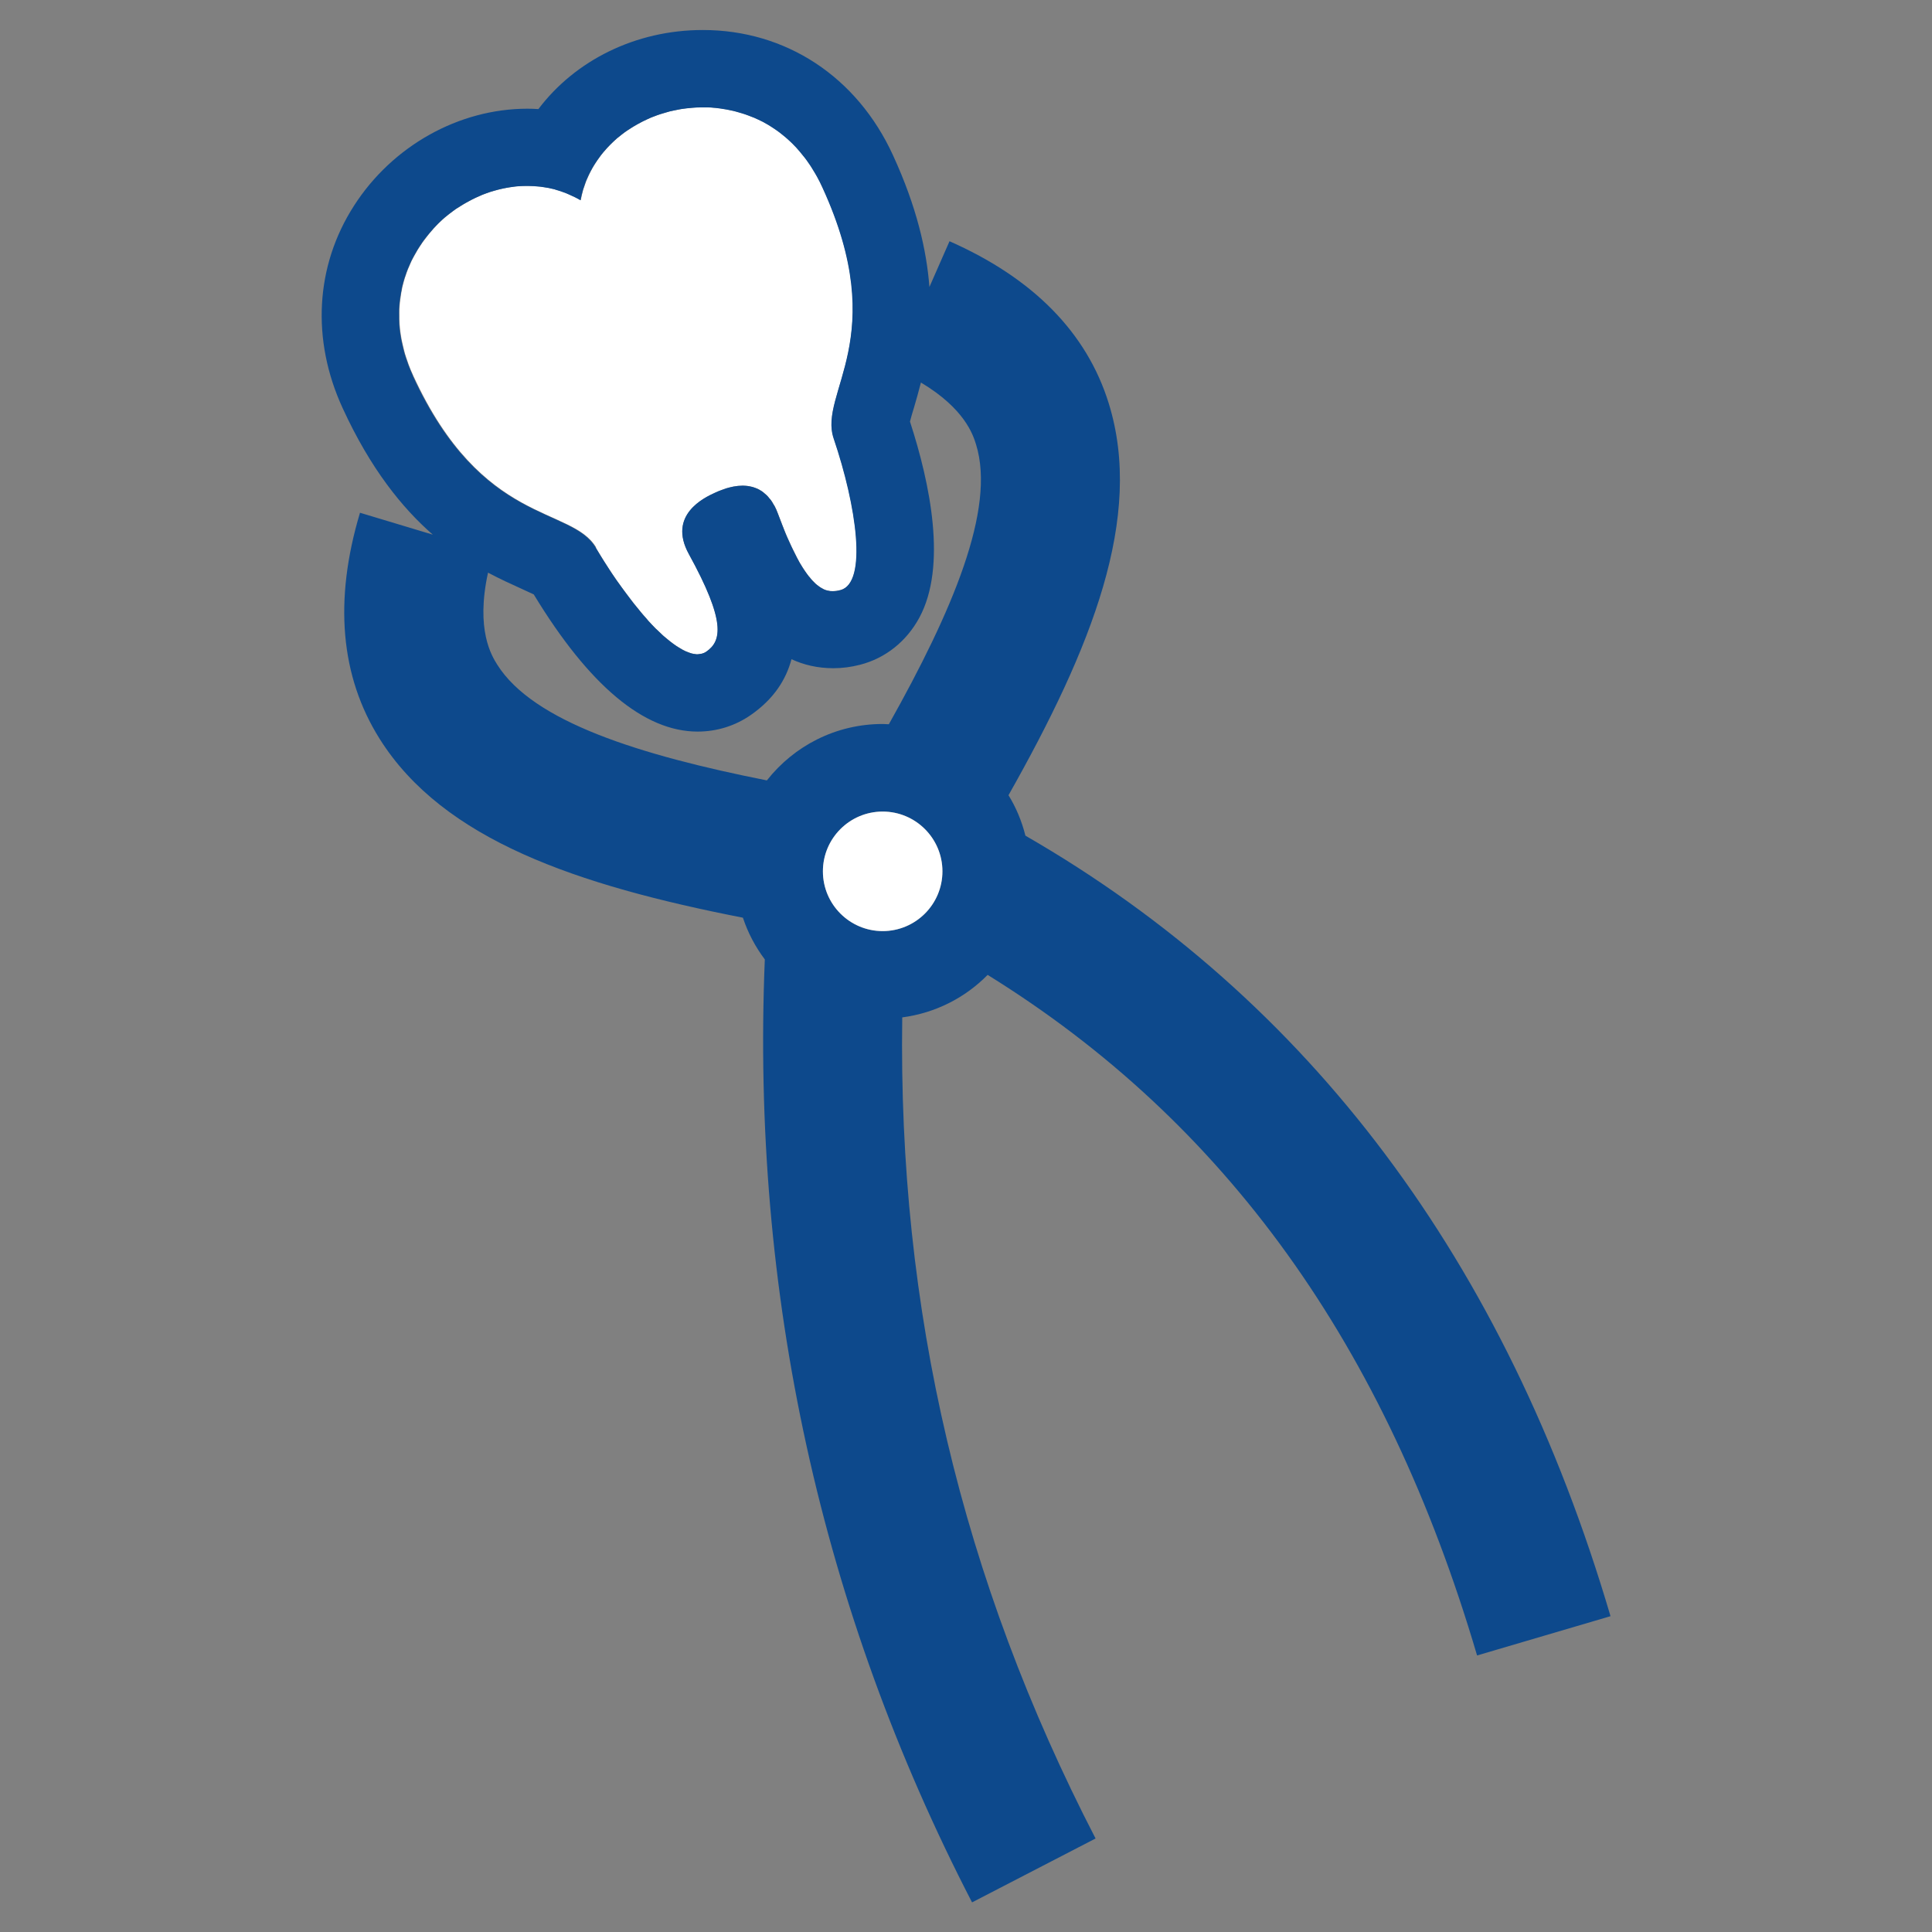 <?xml version="1.0" encoding="UTF-8"?>
<svg id="_レイヤー_1" data-name=" レイヤー 1" xmlns="http://www.w3.org/2000/svg" version="1.1" viewBox="0 0 150 150">
  <rect x="0" y="0" width="150" height="150" fill="#808080" stroke="none"/>
  <defs>
    <style>
      .cls-1 {
        fill: #fff;
      }

      .cls-1, .cls-2 {
        stroke-width: 0px;
      }

      .cls-2 {
        fill: #0d498c;
      }
    </style>
  </defs>
  <path class="cls-1" d="M46.26,42.52c.17.28.34.56.51.84.06.09.12.18.17.27.12.19.24.37.36.56.07.11.14.21.21.32.11.17.22.33.34.5.08.11.15.22.23.32.11.16.22.32.34.47.08.11.15.21.23.31.11.15.23.3.34.45.08.1.15.2.23.3.12.15.24.3.36.44.07.09.14.17.21.26.14.16.27.31.41.47.05.06.11.13.16.19.19.21.38.41.56.59.03.03.06.06.09.08.16.15.31.3.46.44.06.06.12.11.19.16.12.1.24.2.35.29.07.06.14.1.21.16.11.08.21.16.31.22.07.05.14.09.21.13.1.06.2.12.29.17.07.03.13.07.2.1.09.04.19.08.28.11.06.02.12.04.18.06.09.02.18.04.27.05.05,0,.1.02.15.02.09,0,.18-.01.26-.03.04,0,.09,0,.13-.02.12-.03.24-.09.35-.16,1.19-.82,1.53-2.32-1.36-7.57-1.68-3.05,1.24-4.4,2-4.75.09-.04.2-.09.34-.15.01,0,.02,0,.03-.01.14-.06.3-.12.47-.17.02,0,.03-.01.05-.02.17-.05.36-.1.56-.14.02,0,.04,0,.07-.01.2-.04.4-.05.61-.06.03,0,.07,0,.1,0,.07,0,.13,0,.2.01.06,0,.12,0,.18.02.07,0,.13.02.2.04.06.01.12.02.17.04.07.02.13.05.2.07.06.02.11.04.17.07.07.03.13.07.2.11.05.03.11.06.16.1.07.05.13.1.19.16.05.04.1.08.15.13.07.06.13.14.19.22.04.05.09.1.13.15.07.09.13.2.19.31.03.05.07.1.1.16.09.17.18.36.25.57.12.33.24.64.36.94.04.1.08.18.11.28.08.19.16.38.23.56.04.1.09.2.13.29.07.16.14.31.21.46.04.09.09.18.13.27.07.14.13.27.2.4.04.08.08.16.12.24.07.13.14.25.2.37.03.06.07.13.11.18.08.14.16.26.24.38.02.03.04.06.06.09.1.14.19.28.29.4.03.03.05.06.08.09.07.08.14.17.2.24.03.04.07.07.1.1.06.06.12.12.17.17.04.03.07.06.11.09.05.04.11.09.16.12.03.02.07.05.1.07.05.03.11.06.16.09.03.02.06.03.09.05.06.03.12.05.18.07.02,0,.05.02.07.02.08.02.17.04.25.05.02,0,.03,0,.05,0,.06,0,.13,0,.19,0,.19,0,.37-.03.56-.08,2.13-.55,1.26-6.53-.52-11.78-1.21-3.57,4.5-7.78-.87-19.48-.13-.29-.28-.57-.42-.84-.05-.09-.1-.17-.15-.26-.1-.17-.2-.35-.31-.51-.06-.1-.13-.19-.19-.28-.1-.15-.2-.29-.31-.43-.07-.09-.14-.18-.22-.27-.11-.13-.21-.26-.32-.38-.08-.09-.16-.17-.23-.25-.11-.12-.23-.23-.34-.34-.08-.08-.16-.15-.24-.22-.12-.11-.24-.21-.37-.31-.08-.06-.16-.13-.24-.19-.13-.1-.27-.19-.41-.29-.08-.05-.15-.1-.23-.15-.17-.11-.34-.2-.51-.3-.05-.03-.09-.06-.14-.08-.22-.12-.45-.23-.68-.32-.05-.02-.11-.04-.16-.06-.18-.07-.35-.14-.53-.2-.08-.03-.17-.05-.25-.08-.15-.05-.3-.09-.45-.13-.09-.02-.19-.05-.28-.07-.14-.03-.29-.06-.43-.09-.1-.02-.2-.03-.3-.05-.14-.02-.28-.04-.42-.06-.1-.01-.2-.02-.3-.03-.14-.01-.29-.02-.43-.03-.1,0-.19,0-.29,0-.12,0-.23,0-.35,0-.15,0-.31,0-.46.02-.11,0-.23.02-.34.03-.15.01-.3.03-.45.05-.11.02-.22.03-.33.05-.15.03-.3.06-.45.09-.11.02-.22.05-.32.07-.15.04-.3.08-.45.13-.1.03-.2.06-.3.09-.16.05-.31.11-.47.17-.09.03-.18.06-.26.1-.18.08-.36.16-.54.25-.05.03-.11.05-.16.08-.23.12-.46.24-.68.38-.05.03-.09.06-.14.09-.17.11-.34.22-.5.33-.07.05-.14.11-.21.16-.13.1-.26.2-.39.31-.08.07-.15.13-.22.2-.11.1-.23.21-.33.32-.07.07-.14.15-.22.23-.1.11-.2.22-.29.33-.07.08-.13.17-.2.25-.09.12-.18.24-.26.36-.06.09-.12.18-.18.27-.08.13-.15.25-.23.38-.05.09-.1.18-.15.28-.07.14-.13.28-.2.42-.04.09-.08.18-.12.27-.06.16-.12.33-.17.49-.03.08-.06.16-.08.24-.07.25-.13.51-.18.77-.29-.17-.58-.31-.88-.44-.08-.03-.15-.07-.23-.1-.28-.11-.57-.22-.86-.29-.02,0-.03-.01-.05-.02-.31-.08-.62-.14-.93-.18-.08-.01-.16-.02-.24-.03-.29-.03-.57-.05-.86-.05-.03,0-.06,0-.09,0-.04,0-.09,0-.13,0-.18,0-.35.01-.53.02-.08,0-.15.01-.23.02-.15.02-.29.03-.44.06-.08.01-.16.03-.24.04-.15.03-.29.06-.44.09-.07.02-.14.03-.21.05-.2.05-.4.11-.6.17-.01,0-.03,0-.04.01-.21.07-.42.15-.63.23-.07.03-.13.06-.2.09-.14.06-.28.12-.42.19-.08.04-.15.07-.22.11-.13.07-.26.14-.39.21-.07.04-.14.08-.21.12-.15.09-.29.18-.43.27-.05.03-.1.06-.15.09-.19.13-.37.26-.54.4-.05.04-.1.08-.15.12-.13.1-.26.21-.38.32-.06.06-.12.11-.18.17-.11.1-.22.21-.32.32-.06.06-.12.12-.18.19-.11.12-.21.24-.31.36-.05.06-.1.11-.14.17-.14.18-.28.36-.42.55-.02.03-.04.06-.06.09-.11.16-.22.33-.32.49-.04.07-.08.14-.12.21-.08.14-.15.27-.23.41-.04.08-.08.16-.12.23-.07.14-.13.28-.19.43-.03.08-.07.15-.1.23-.07.18-.14.37-.2.56-.01.04-.03.07-.04.11-.07.23-.13.46-.19.69-.02.07-.03.14-.04.21-.04.17-.07.34-.09.51-.01.09-.02.18-.04.27-.02.16-.04.33-.05.49,0,.09-.01.18-.02.27,0,.18-.01.37,0,.56,0,.07,0,.14,0,.21,0,.26.03.52.05.78,0,.06.02.11.02.17.03.21.06.42.1.63.02.09.04.18.06.28.04.18.08.36.13.55.03.1.05.2.08.3.06.19.12.38.19.57.03.09.06.18.09.26.1.28.22.56.35.84,5.37,11.7,12.29,10.12,14.21,13.36Z"/>
  <path class="cls-2" d="M79.61,64.87c-.28-1.12-.72-2.17-1.31-3.13,6.45-11.42,10.53-21.59,7.78-30.43-1.7-5.48-5.86-9.71-12.36-12.58l-1.56,3.55c-.22-2.86-.99-6.23-2.83-10.23-2.79-6.09-8.31-9.72-14.76-9.72-5.25,0-9.93,2.38-12.77,6.14-.28-.02-.57-.03-.85-.03-5.33,0-10.49,2.89-13.47,7.54-3,4.67-3.32,10.4-.88,15.7,2.16,4.71,4.63,7.76,7,9.83l-5.65-1.7c-2.04,6.8-1.53,12.7,1.53,17.56,4.93,7.84,15.32,11.36,28.2,13.88.39,1.18.97,2.27,1.7,3.24-1.06,25.85,4.34,50.48,16.09,73.21l9.59-4.96c-10.41-20.15-15.34-41.05-15.01-63.75,2.58-.34,4.89-1.53,6.63-3.3,18.44,11.42,30.9,28.74,38,52.84l10.36-3.05c-8.12-27.55-23.4-47.91-45.41-60.59ZM32.05,29.16c-.13-.28-.24-.56-.35-.84-.03-.09-.06-.18-.09-.26-.07-.19-.13-.38-.19-.57-.03-.1-.06-.2-.08-.3-.05-.18-.09-.37-.13-.55-.02-.09-.04-.18-.06-.28-.04-.21-.07-.42-.1-.63,0-.06-.02-.11-.02-.17-.03-.26-.05-.52-.05-.78,0-.07,0-.14,0-.21,0-.19,0-.38,0-.56,0-.09.01-.18.02-.27.01-.17.03-.33.05-.49.01-.09.02-.18.04-.27.03-.17.06-.34.09-.51.01-.07.03-.14.04-.21.05-.23.12-.47.19-.69.01-.04.03-.08.04-.11.06-.19.13-.38.2-.56.03-.08.06-.15.1-.23.06-.14.13-.29.19-.43.04-.08.08-.16.12-.23.07-.14.15-.28.23-.41.04-.07.08-.14.12-.21.1-.17.21-.33.32-.49.02-.03.04-.06.06-.09.13-.19.27-.37.42-.55.05-.06.1-.11.14-.17.1-.12.21-.24.31-.36.06-.06.12-.12.18-.19.1-.11.21-.21.32-.32.06-.06.12-.11.18-.17.12-.11.25-.22.38-.32.05-.04.1-.08.15-.12.18-.14.36-.27.54-.4.05-.03.1-.06.15-.09.14-.09.28-.19.43-.27.07-.04.14-.08.21-.12.13-.07.26-.14.39-.21.07-.04.15-.08.22-.11.14-.07.28-.13.42-.19.07-.03.13-.06.2-.09.21-.08.42-.16.63-.23.01,0,.03,0,.04-.01.2-.06.4-.12.6-.17.07-.02.14-.03.21-.05.15-.03.29-.07.44-.09.08-.01.16-.03.24-.04.15-.02.29-.04.44-.06.08,0,.15-.02.23-.02.18-.01.35-.02.53-.02.04,0,.09,0,.13,0,0,0,.02,0,.03,0,.02,0,.05,0,.07,0,.29,0,.58.02.86.05.08,0,.16.02.24.03.31.04.62.1.93.18.02,0,.03.01.05.02.29.08.58.18.86.29.08.03.15.06.23.1.3.13.59.27.88.44.05-.26.11-.52.18-.77.02-.08.05-.16.08-.24.05-.17.11-.33.17-.49.04-.09.08-.18.12-.27.06-.14.12-.29.2-.42.05-.09.1-.19.15-.28.07-.13.15-.26.23-.38.06-.09.12-.18.18-.27.08-.12.17-.24.26-.36.06-.08.13-.17.2-.25.09-.11.19-.22.29-.33.07-.08.14-.15.22-.23.11-.11.22-.21.33-.32.07-.07.15-.14.22-.2.13-.11.26-.21.39-.31.07-.05.14-.11.21-.16.16-.12.33-.23.5-.33.05-.03.09-.06.14-.09.22-.13.45-.26.68-.38.05-.03.11-.05.16-.08.18-.09.36-.17.54-.25.09-.04.18-.07.26-.1.15-.06.31-.12.47-.17.1-.03.2-.06.3-.09.15-.04.3-.09.45-.13.11-.03.22-.05.32-.07.15-.03.3-.06.45-.09.11-.02.22-.04.33-.05.15-.02.3-.04.45-.05.11-.01.23-.02.34-.03.15-.01.31-.02.46-.02.07,0,.15,0,.22,0,.04,0,.09,0,.13,0,.1,0,.19,0,.29,0,.14,0,.29.01.43.03.1,0,.2.02.3.03.14.02.28.03.42.06.1.02.2.03.3.05.14.03.29.06.43.09.09.02.19.04.28.07.15.04.3.09.45.13.08.03.17.05.25.08.18.06.35.13.53.2.05.02.11.04.16.06.23.1.45.21.68.32.05.02.09.05.14.08.17.09.35.19.51.3.08.05.15.1.23.15.14.09.27.19.41.29.08.06.16.13.24.19.12.1.25.2.37.31.08.07.16.15.24.22.12.11.23.22.34.34.08.08.16.16.23.25.11.12.22.25.32.38.07.09.15.18.22.27.11.14.21.28.31.43.06.09.13.18.19.28.11.17.21.34.31.51.05.09.1.17.15.26.15.27.29.55.42.84,5.37,11.7-.33,15.92.87,19.48,1.78,5.25,2.65,11.22.52,11.78-.19.05-.37.08-.56.08,0,0,0,0-.01,0-.06,0-.12,0-.17-.01-.02,0-.03,0-.05,0-.08-.01-.17-.03-.25-.05-.02,0-.05-.02-.07-.02-.06-.02-.12-.04-.18-.07-.03-.01-.06-.03-.09-.05-.05-.03-.11-.06-.16-.09-.03-.02-.07-.05-.1-.07-.05-.04-.11-.08-.16-.12-.03-.03-.07-.06-.11-.09-.06-.05-.11-.11-.17-.17-.03-.03-.07-.07-.1-.1-.07-.07-.14-.16-.2-.24-.03-.03-.05-.06-.08-.09-.09-.12-.19-.25-.29-.4-.02-.03-.04-.06-.06-.09-.08-.12-.16-.24-.24-.38-.03-.06-.07-.12-.11-.18-.07-.12-.13-.24-.2-.37-.04-.08-.08-.16-.12-.24-.07-.13-.13-.26-.2-.4-.04-.09-.09-.18-.13-.27-.07-.15-.14-.3-.21-.46-.04-.1-.09-.19-.13-.29-.08-.18-.16-.37-.23-.56-.04-.09-.07-.18-.11-.28-.12-.3-.24-.61-.36-.94-.08-.21-.16-.4-.25-.57-.03-.06-.07-.1-.1-.16-.06-.11-.12-.21-.19-.31-.04-.06-.09-.1-.13-.15-.06-.08-.12-.15-.19-.22-.05-.05-.1-.08-.15-.13-.06-.05-.13-.11-.19-.16-.05-.04-.11-.06-.16-.1-.07-.04-.13-.08-.2-.11-.06-.03-.11-.05-.17-.07-.07-.03-.13-.05-.2-.07-.06-.02-.12-.03-.17-.04-.07-.01-.13-.03-.2-.04-.06,0-.12-.01-.18-.02-.07,0-.13-.01-.2-.01-.03,0-.07,0-.1,0-.21,0-.42.02-.61.06-.02,0-.04,0-.07.01-.2.04-.39.09-.56.14-.02,0-.03.01-.05.02-.17.06-.33.12-.47.17-.01,0-.02,0-.03.01-.14.06-.25.11-.34.15-.76.35-3.68,1.7-2,4.75,2.89,5.25,2.54,6.75,1.36,7.57-.11.08-.23.13-.35.16-.04.01-.09.01-.13.02-.07.01-.14.03-.22.03-.01,0-.03,0-.04,0-.05,0-.1-.01-.15-.02-.09-.01-.18-.02-.27-.05-.06-.02-.12-.04-.18-.06-.09-.03-.18-.07-.28-.11-.06-.03-.13-.06-.2-.1-.1-.05-.19-.11-.29-.17-.07-.04-.14-.08-.21-.13-.1-.07-.21-.15-.31-.22-.07-.05-.14-.1-.21-.16-.12-.09-.23-.19-.35-.29-.06-.05-.12-.1-.19-.16-.15-.14-.31-.29-.46-.44-.03-.03-.06-.05-.09-.08-.19-.19-.37-.39-.56-.59-.05-.06-.11-.12-.16-.19-.14-.15-.27-.3-.41-.47-.07-.08-.14-.17-.21-.26-.12-.14-.24-.29-.36-.44-.08-.1-.15-.2-.23-.3-.11-.15-.23-.3-.34-.45-.08-.1-.15-.21-.23-.31-.11-.15-.23-.31-.34-.47-.08-.11-.15-.21-.23-.32-.11-.16-.23-.33-.34-.5-.07-.11-.14-.21-.21-.32-.12-.18-.24-.37-.36-.56-.06-.09-.12-.18-.17-.27-.17-.28-.35-.56-.51-.84-1.92-3.24-8.84-1.66-14.21-13.36ZM68.53,72.29c-2.56,0-4.64-2.08-4.64-4.64s2.08-4.64,4.64-4.64,4.64,2.08,4.64,4.64-2.08,4.64-4.64,4.64ZM69,56.23c-.16,0-.31-.02-.47-.02-3.65,0-6.89,1.71-8.99,4.38-9.87-1.96-18.14-4.55-20.93-8.98-.44-.7-1.69-2.71-.72-7.15.92.49,1.78.88,2.53,1.22.32.15.73.33,1.02.47,4.29,7.07,8.57,10.65,12.72,10.65,1.49,0,2.91-.44,4.12-1.28,1.79-1.24,2.75-2.75,3.17-4.34.95.44,2.03.7,3.25.7.69,0,1.38-.09,2.08-.27,1.97-.51,3.6-1.81,4.6-3.66,2.15-3.99.85-10.36-.73-15.22.08-.31.2-.74.31-1.08.17-.58.36-1.24.54-1.95,3.4,2.03,4.05,4.06,4.28,4.81,1.55,5-1.85,12.96-6.77,21.72Z"/>
  <path class="cls-1" d="M68.53,63.01c-2.56,0-4.64,2.08-4.64,4.64s2.08,4.64,4.64,4.64,4.64-2.08,4.64-4.64-2.08-4.64-4.64-4.64Z"/>
</svg>